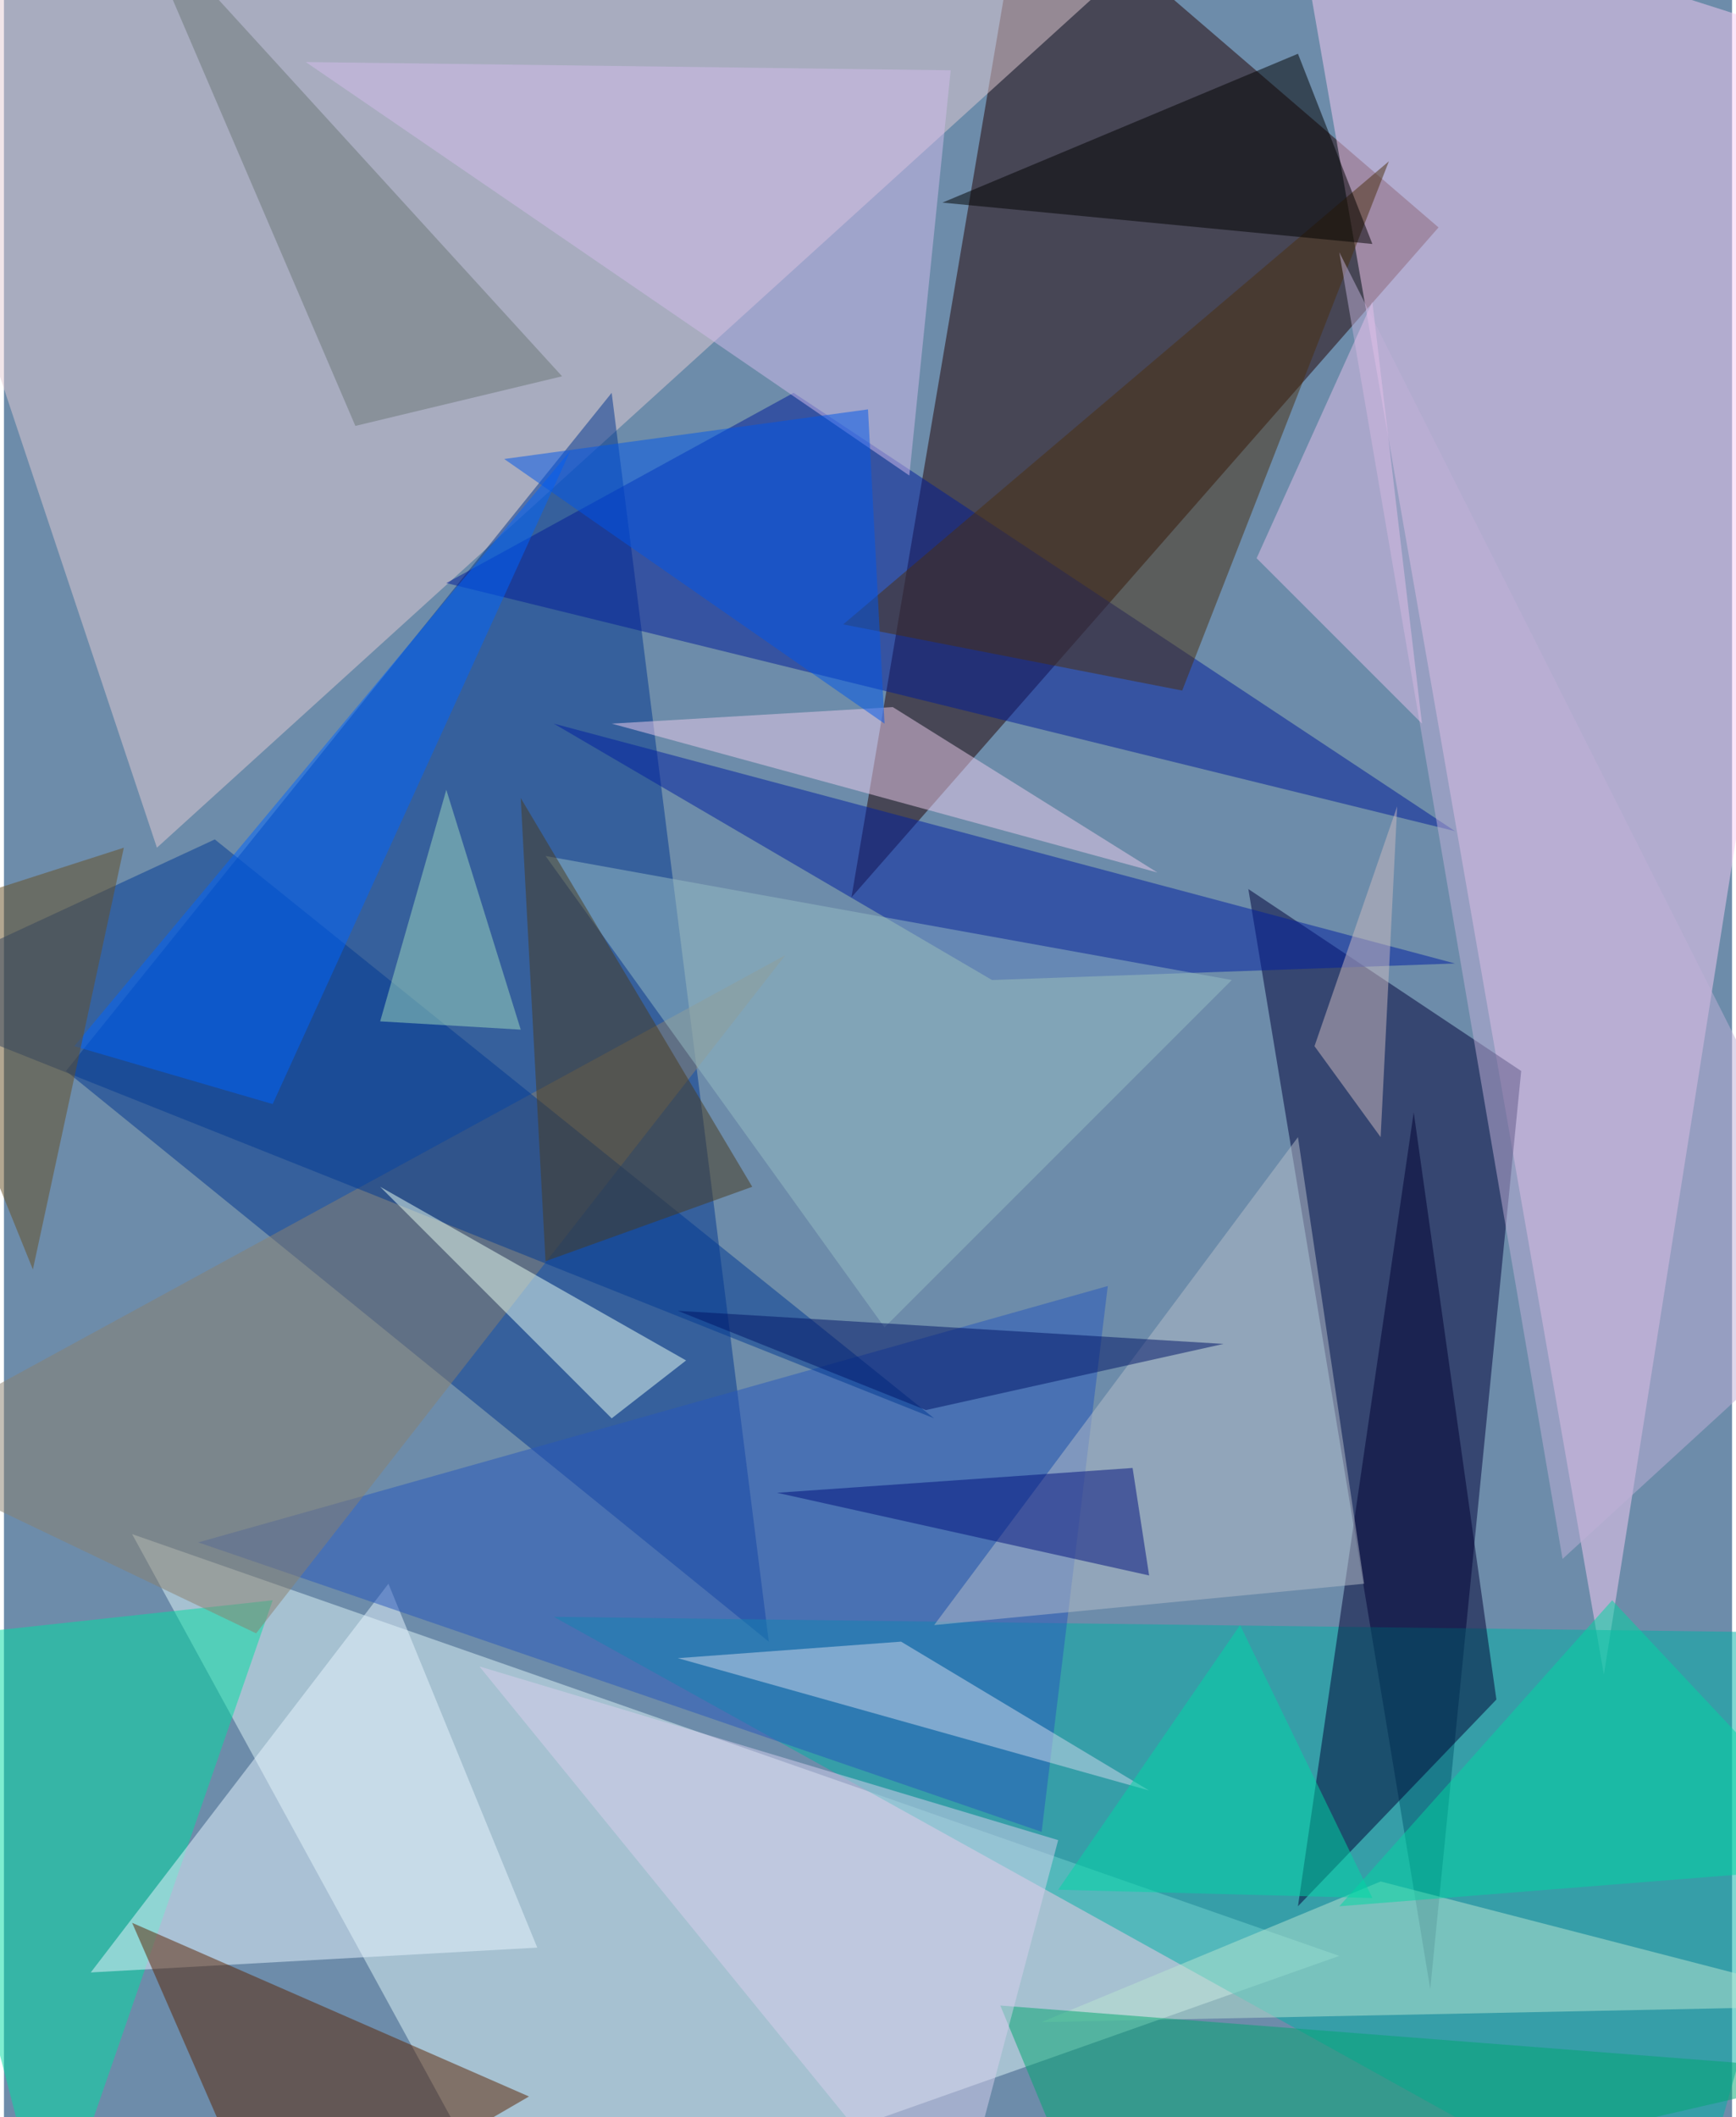 <svg xmlns="http://www.w3.org/2000/svg" width="228" height="278" viewBox="0 0 836 1024"><path fill="#6d8caa" d="M0 0h836v1024H0z"/><g fill-opacity=".502"><path fill="#200" d="M410 434l284-324L494-62z"/><path fill="#f7cbf4" d="M898 26L622-62l152 872z"/><path fill="#e3ccd4" d="M74 410L594-62-62 2z"/><path fill="#dff6f8" d="M250 1086l396-140L62 742z"/><path fill="#00348d" d="M370 794l-76-604L30 518z"/><path fill="#000039" d="M734 518l-132-88 88 532z"/><path fill="#00afa5" d="M266 782l548 304 84-296z"/><path fill="#001b98" d="M382 190l320 212-488-120z"/><path fill="#00dda1" d="M-54 794l184-20-108 312z"/><path fill="#003" d="M626 922l96-100-40-284z"/><path fill="#e8f5ff" d="M186 766l72 176-216 12z"/><path fill="#001f9f" d="M702 466l-224 8-212-124z"/><path fill="#5b2301" d="M130 1086l124-72-192-84z"/><path fill="#4b2f0e" d="M570 334l-164-32L670 78z"/><path fill="#2656bc" d="M534 622l-32 264L94 746z"/><path fill="#bae5d2" d="M502 978l164-68 232 60z"/><path fill="#00a571" d="M482 970l48 116 364-84z"/><path fill="#8a7f6f" d="M-62 702l184 88 256-328z"/><path fill="#b6beca" d="M450 786l176-236 32 216z"/><path fill="#eccbeb" d="M294 350l136-8 128 80z"/><path fill="#003891" d="M102 406l-164 76 512 204z"/><path fill="#c0b0d7" d="M646 122l252 500-144 132z"/><path fill="#95bcc4" d="M262 414l164 228 168-168z"/><path fill="#d2bceb" d="M146 30l292 200 20-196z"/><path fill="#eafff4" d="M182 574l148 84-36 28z"/><path fill="#000001" d="M626 26L454 98l208 20z"/><path fill="#0064fc" d="M34 506l240-288-144 316z"/><path fill="#493a1e" d="M262 610l-12-224 112 188z"/><path fill="#00d6a1" d="M898 902L778 774 646 922z"/><path fill="#cfd8eb" d="M554 866l-228-64 108-8z"/><path fill="#6a7676" d="M62-46l208 228-100 24z"/><path fill="#00107c" d="M374 722l172-12 8 52z"/><path fill="#d8d0ee" d="M510 890l-52 196-228-280z"/><path fill="#664f23" d="M-54 446l68 168 44-204z"/><path fill="#0057e9" d="M418 198l-176 24 184 128z"/><path fill="#001467" d="M326 634l264 16-144 32z"/><path fill="#e4bfea" d="M662 146l-56 124 80 80z"/><path fill="#cbbac0" d="M674 390l-8 160-32-44z"/><path fill="#00d6a5" d="M510 914l152 4-64-132z"/><path fill="#9dd7bd" d="M214 382l36 116-68-4z"/></g></svg>